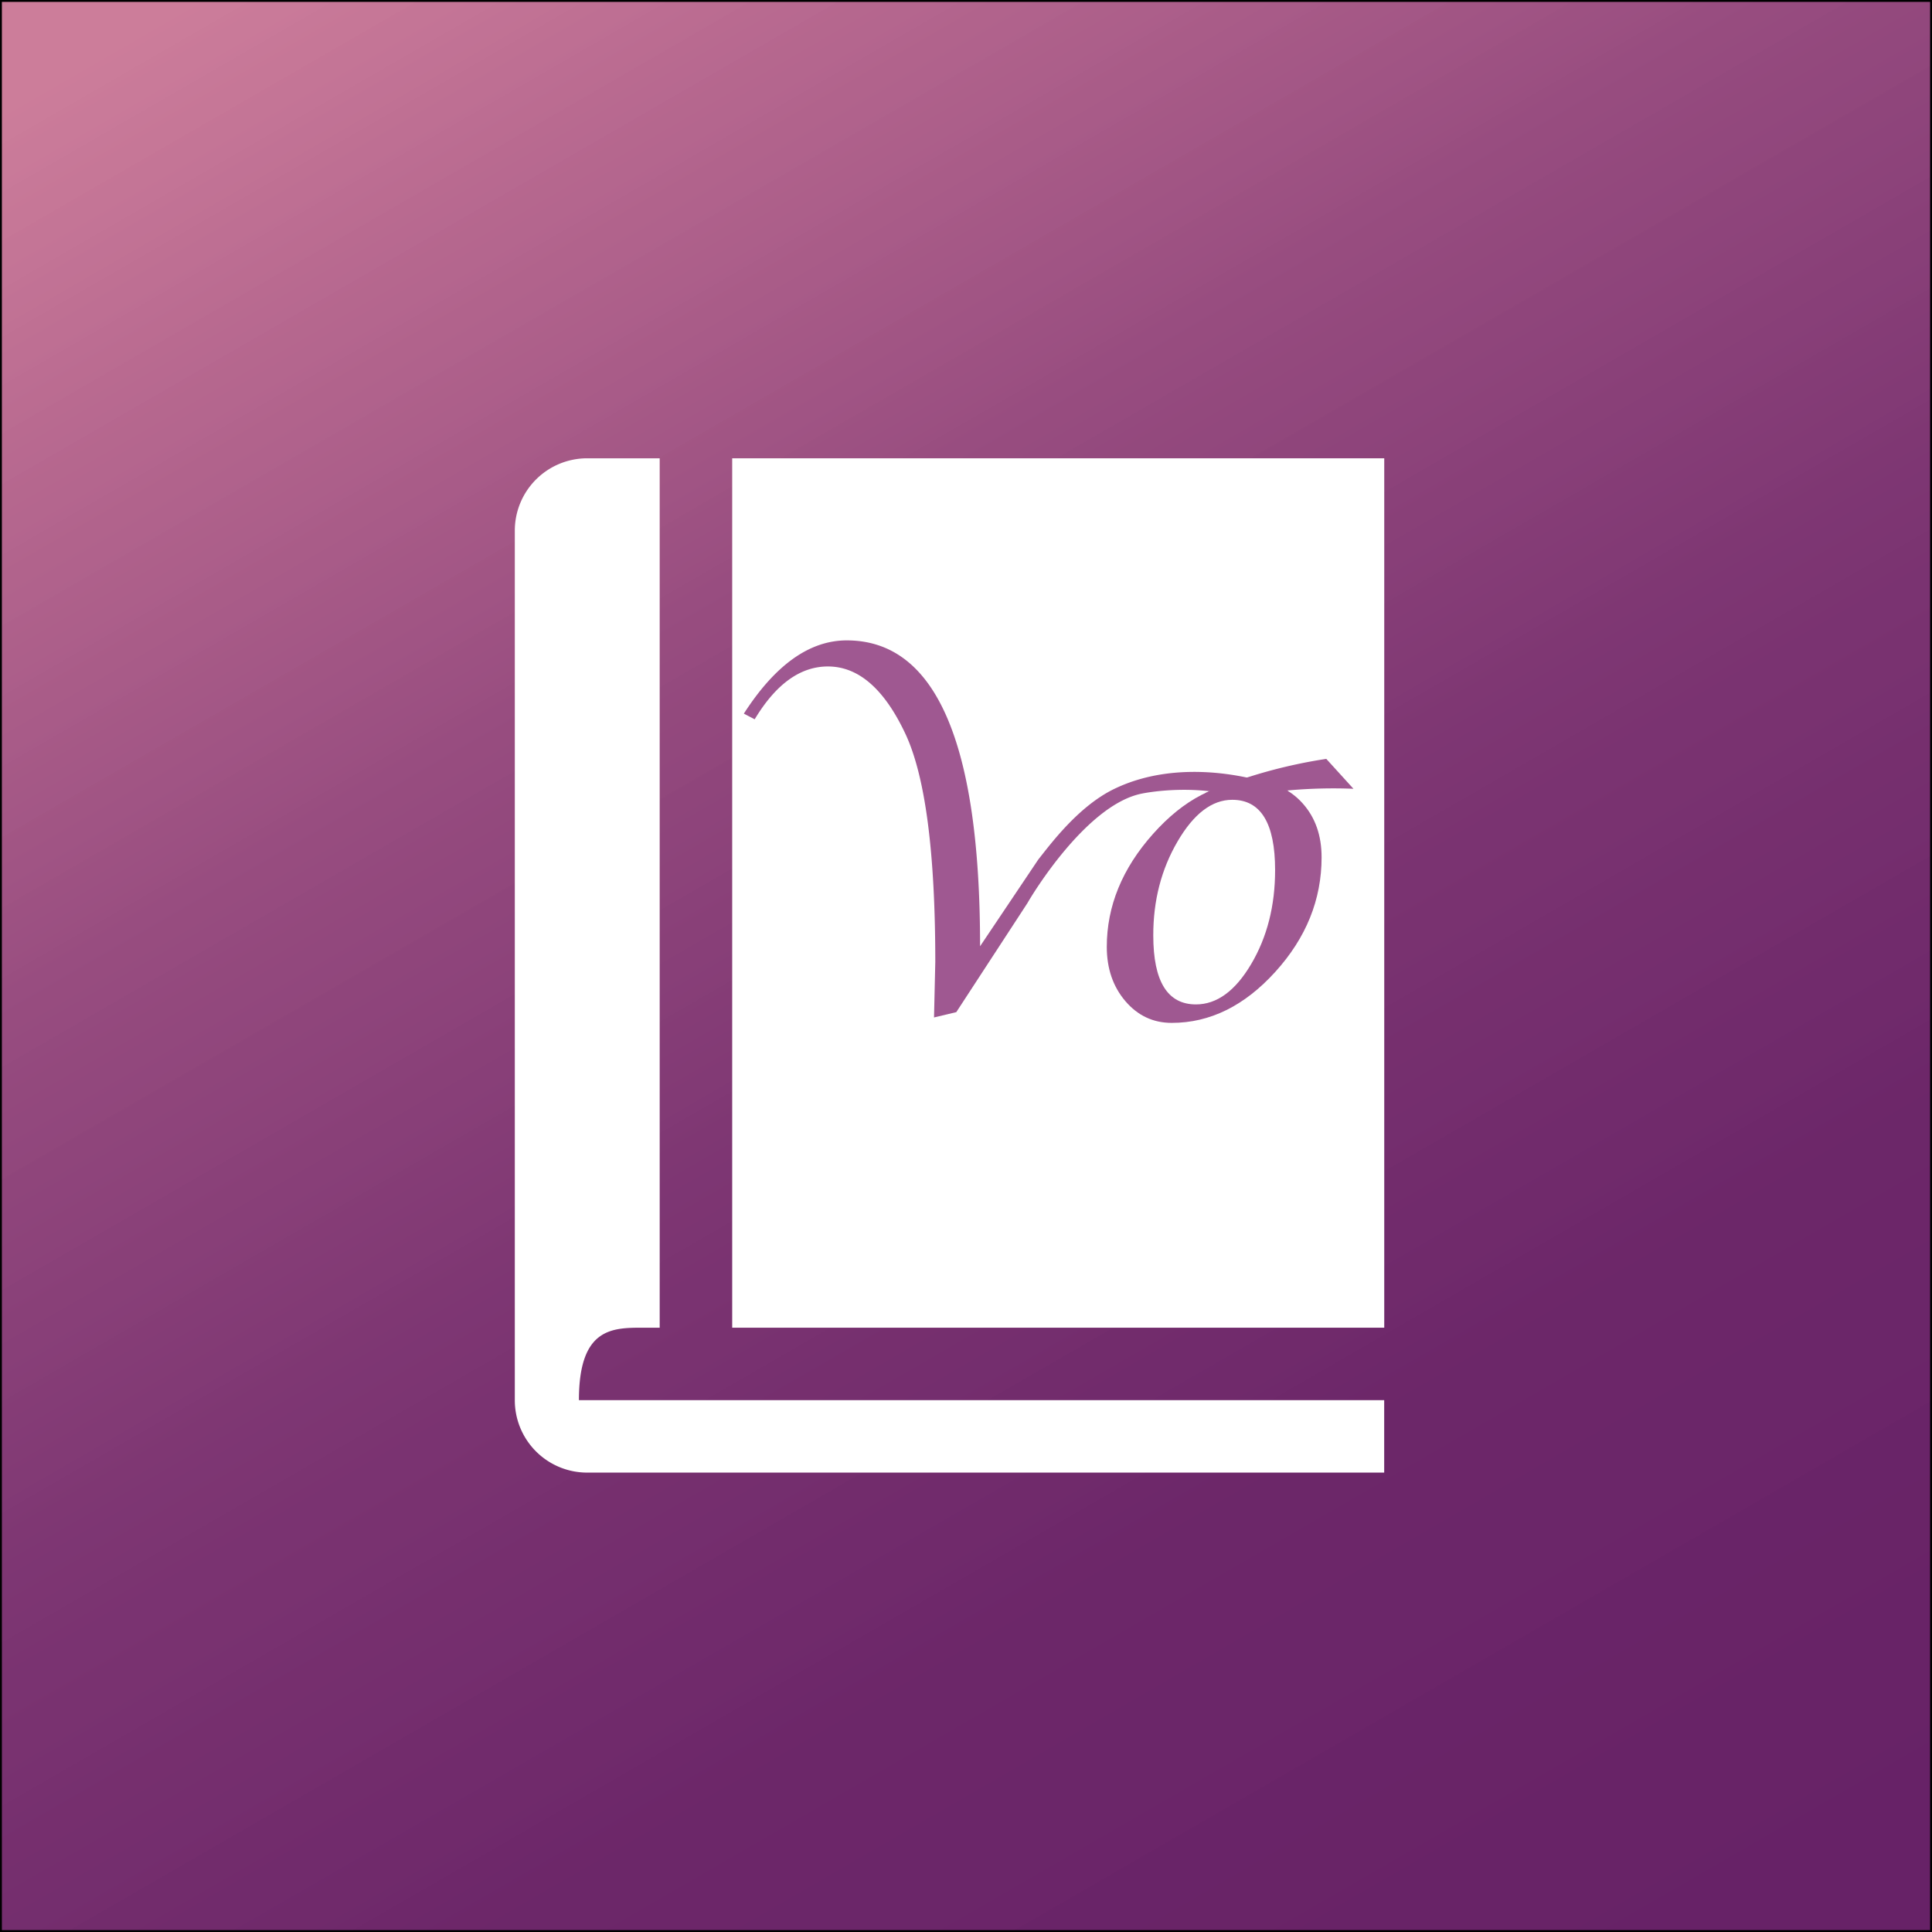 <svg id="レイヤー_1" data-name="レイヤー 1" xmlns="http://www.w3.org/2000/svg" xmlns:xlink="http://www.w3.org/1999/xlink" viewBox="0 0 1024 1024"><rect x="0" y="0" width="1024" height="1024" fill="#808080" stroke="none"/><defs><style>.cls-1{fill:url(#名称未設定グラデーション_27);}.cls-2{fill:#fff;}.cls-3{fill:none;}.cls-4{fill:#9f5891;}</style><linearGradient id="名称未設定グラデーション_27" x1="839.48" y1="1079.22" x2="187.29" y2="-50.41" gradientUnits="userSpaceOnUse"><stop offset="0" stop-color="#600a60" stop-opacity="0.8"/><stop offset="0.26" stop-color="#670f63" stop-opacity="0.79"/><stop offset="0.48" stop-color="#7c1e6e" stop-opacity="0.76"/><stop offset="0.68" stop-color="#a0387f" stop-opacity="0.72"/><stop offset="0.87" stop-color="#d35c97" stop-opacity="0.66"/><stop offset="1" stop-color="#ff7bac" stop-opacity="0.6"/></linearGradient></defs><rect class="cls-1" x="0.5" y="0.5" width="1023" height="1023"/><path d="M1023,1V1023H1V1H1023m1-1H0V1024H1024V0Z"/><rect class="cls-2" x="388.08" y="242.91" width="345.6" height="460.8"/><path class="cls-2" d="M306.84,742.11c0-38.4,17.64-38.4,34-38.4h8.81V242.91h-38.4a38.35,38.35,0,0,0-38.39,38.4v460.8a38.35,38.35,0,0,0,38.39,38.4h422.4v-38.4Zm0,0"/><rect class="cls-3" x="272.96" y="242.85" width="461.16" height="538.38"/><path class="cls-4" d="M506.86,536.45l-11.81,2.82.67-29.37q0-87.18-15.86-121-16.77-35.66-41.06-35.66-21.94,0-38.81,28l-5.74-3q25-38.82,54.56-38.82,70.65,0,70.65,162.12l30.87-46c6.31-7.91,21.17-28.2,40.32-37.44,41.76-20.16,92.34-.31,92.16,1.44a21.37,21.37,0,0,1-2.88,1.44c-1.67.82-2.73,1.39-2.88,1.44-6.36,2.12-14.34,2-15.84,1.44-24.48-8.64-51.84-4.32-57.6-2.88-28.5,7.12-56.26,52.72-59,57.6"/><path class="cls-4" d="M621.05,542.15q-14.74,0-24.58-11.53t-9.85-28.75q0-32.4,24.53-59.9t53.43-27.51q15.64,0,25.77,11.25t10.12,28.69q0,33.63-24.52,60.69T621.05,542.15Zm12.82-9.79q16.65,0,29.31-21.43t12.65-49.78q0-37.25-22.72-37.24-16.1,0-29,22.11T611.26,495.8Q611.26,532.35,633.87,532.36Z"/><path class="cls-4" d="M638.62,420.42a267.59,267.59,0,0,1,48.51-15.31q8.14-1.74,15.84-2.88l14.4,15.84a268,268,0,0,0-67.25,5.84Z"/></svg>